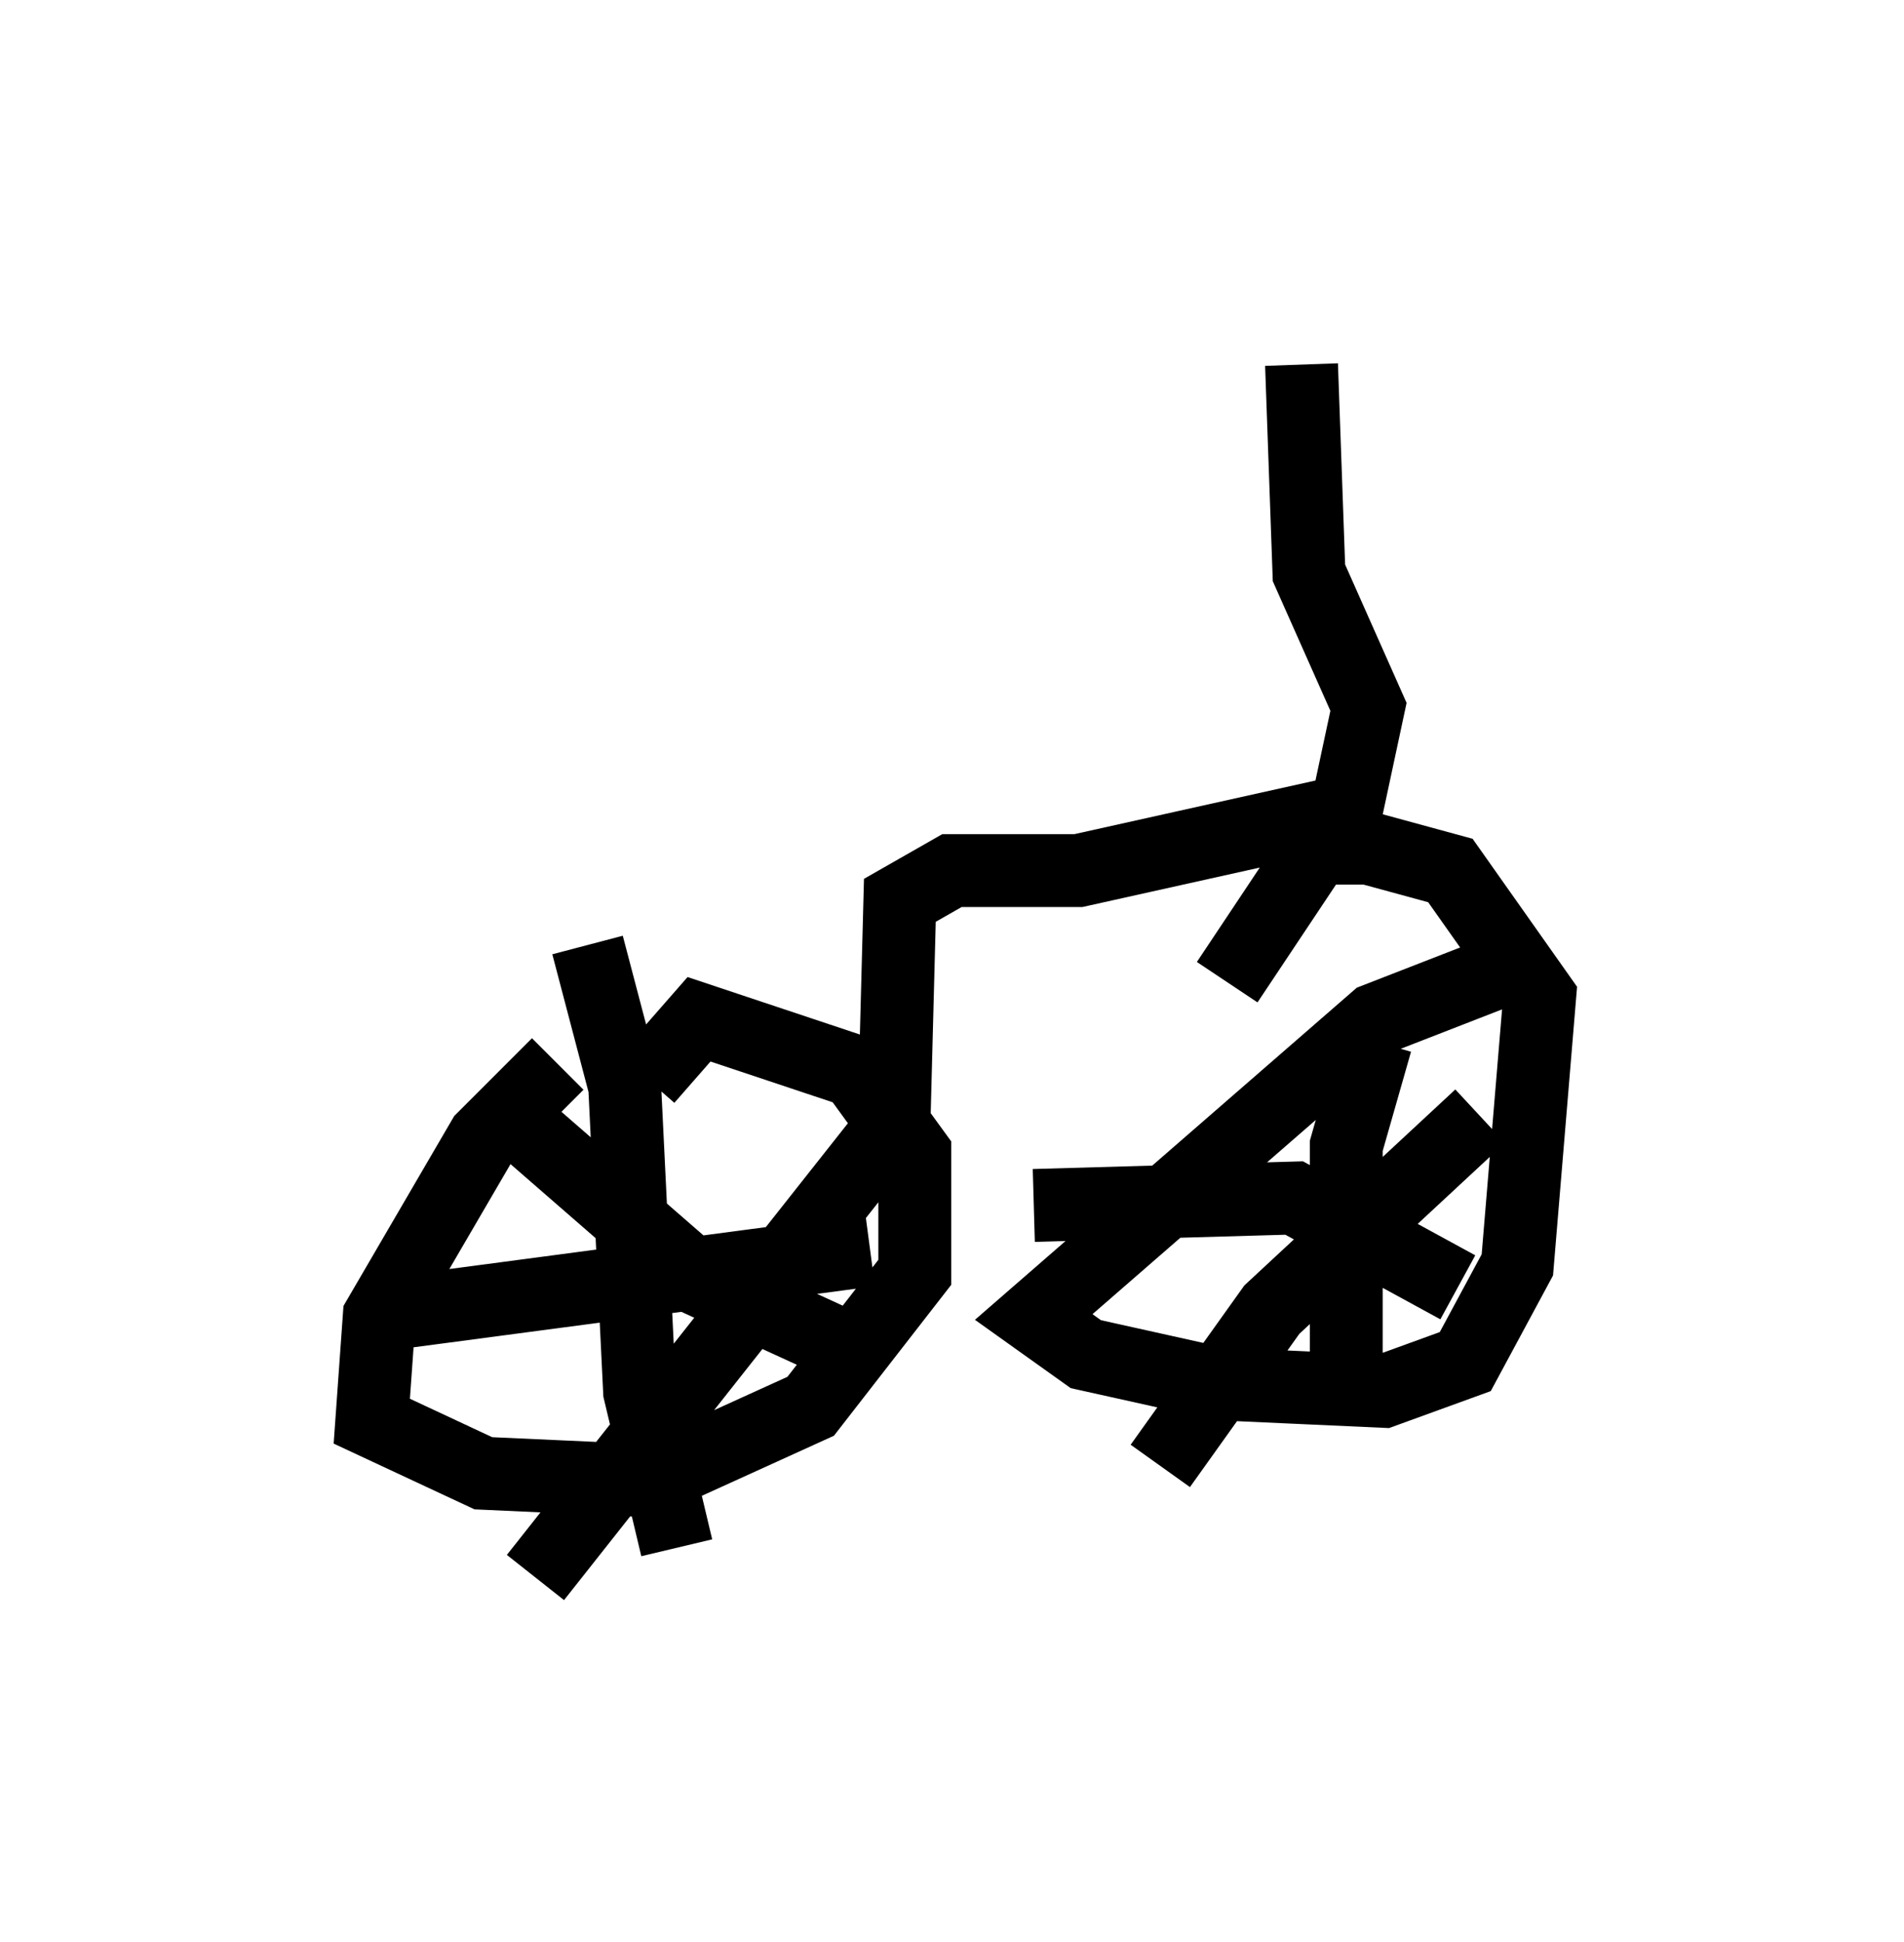 <?xml version="1.0" encoding="utf-8" ?>
<svg baseProfile="full" height="26.64" version="1.1" width="26.129" xmlns="http://www.w3.org/2000/svg" xmlns:ev="http://www.w3.org/2001/xml-events" xmlns:xlink="http://www.w3.org/1999/xlink"><defs /><rect fill="white" height="26.64" width="26.129" x="0" y="0" /><path d="M9.083, 14.086 m-1.429, 0.51 l-1.021, 1.021 -1.429, 2.45 l-0.102, 1.429 1.531, 0.715 l2.246, 0.102 2.246, -1.021 l1.429, -1.838 0.0, -1.633 l-0.817, -1.123 -2.144, -0.715 l-0.715, 0.817 m11.842, -1.531 l-1.838, 0.715 -4.696, 4.083 l0.715, 0.51 1.838, 0.408 l2.246, 0.102 1.123, -0.408 l0.715, -1.327 0.306, -3.675 l-1.225, -1.735 -1.123, -0.306 l-0.715, 0.0 -1.225, 1.838 m2.042, 0.817 l-0.408, 1.429 0.0, 3.369 m-4.288, -2.552 l3.573, -0.102 2.246, 1.225 m0.306, -2.348 l-2.858, 2.654 -1.531, 2.144 m-8.677, -4.594 l2.348, 2.042 2.45, 1.123 m0.306, -3.369 l-5.002, 6.329 m0.715, -8.677 l0.51, 1.94 0.204, 4.185 l0.51, 2.144 m-4.288, -3.165 l6.942, -0.919 m0.306, -0.919 l0.102, -3.879 0.715, -0.408 l1.735, 0.0 3.675, -0.817 l0.306, -1.429 -0.817, -1.838 l-0.102, -2.858 m-1.838, 0.306 " fill="none" stroke="black" stroke-width="1" /></svg>